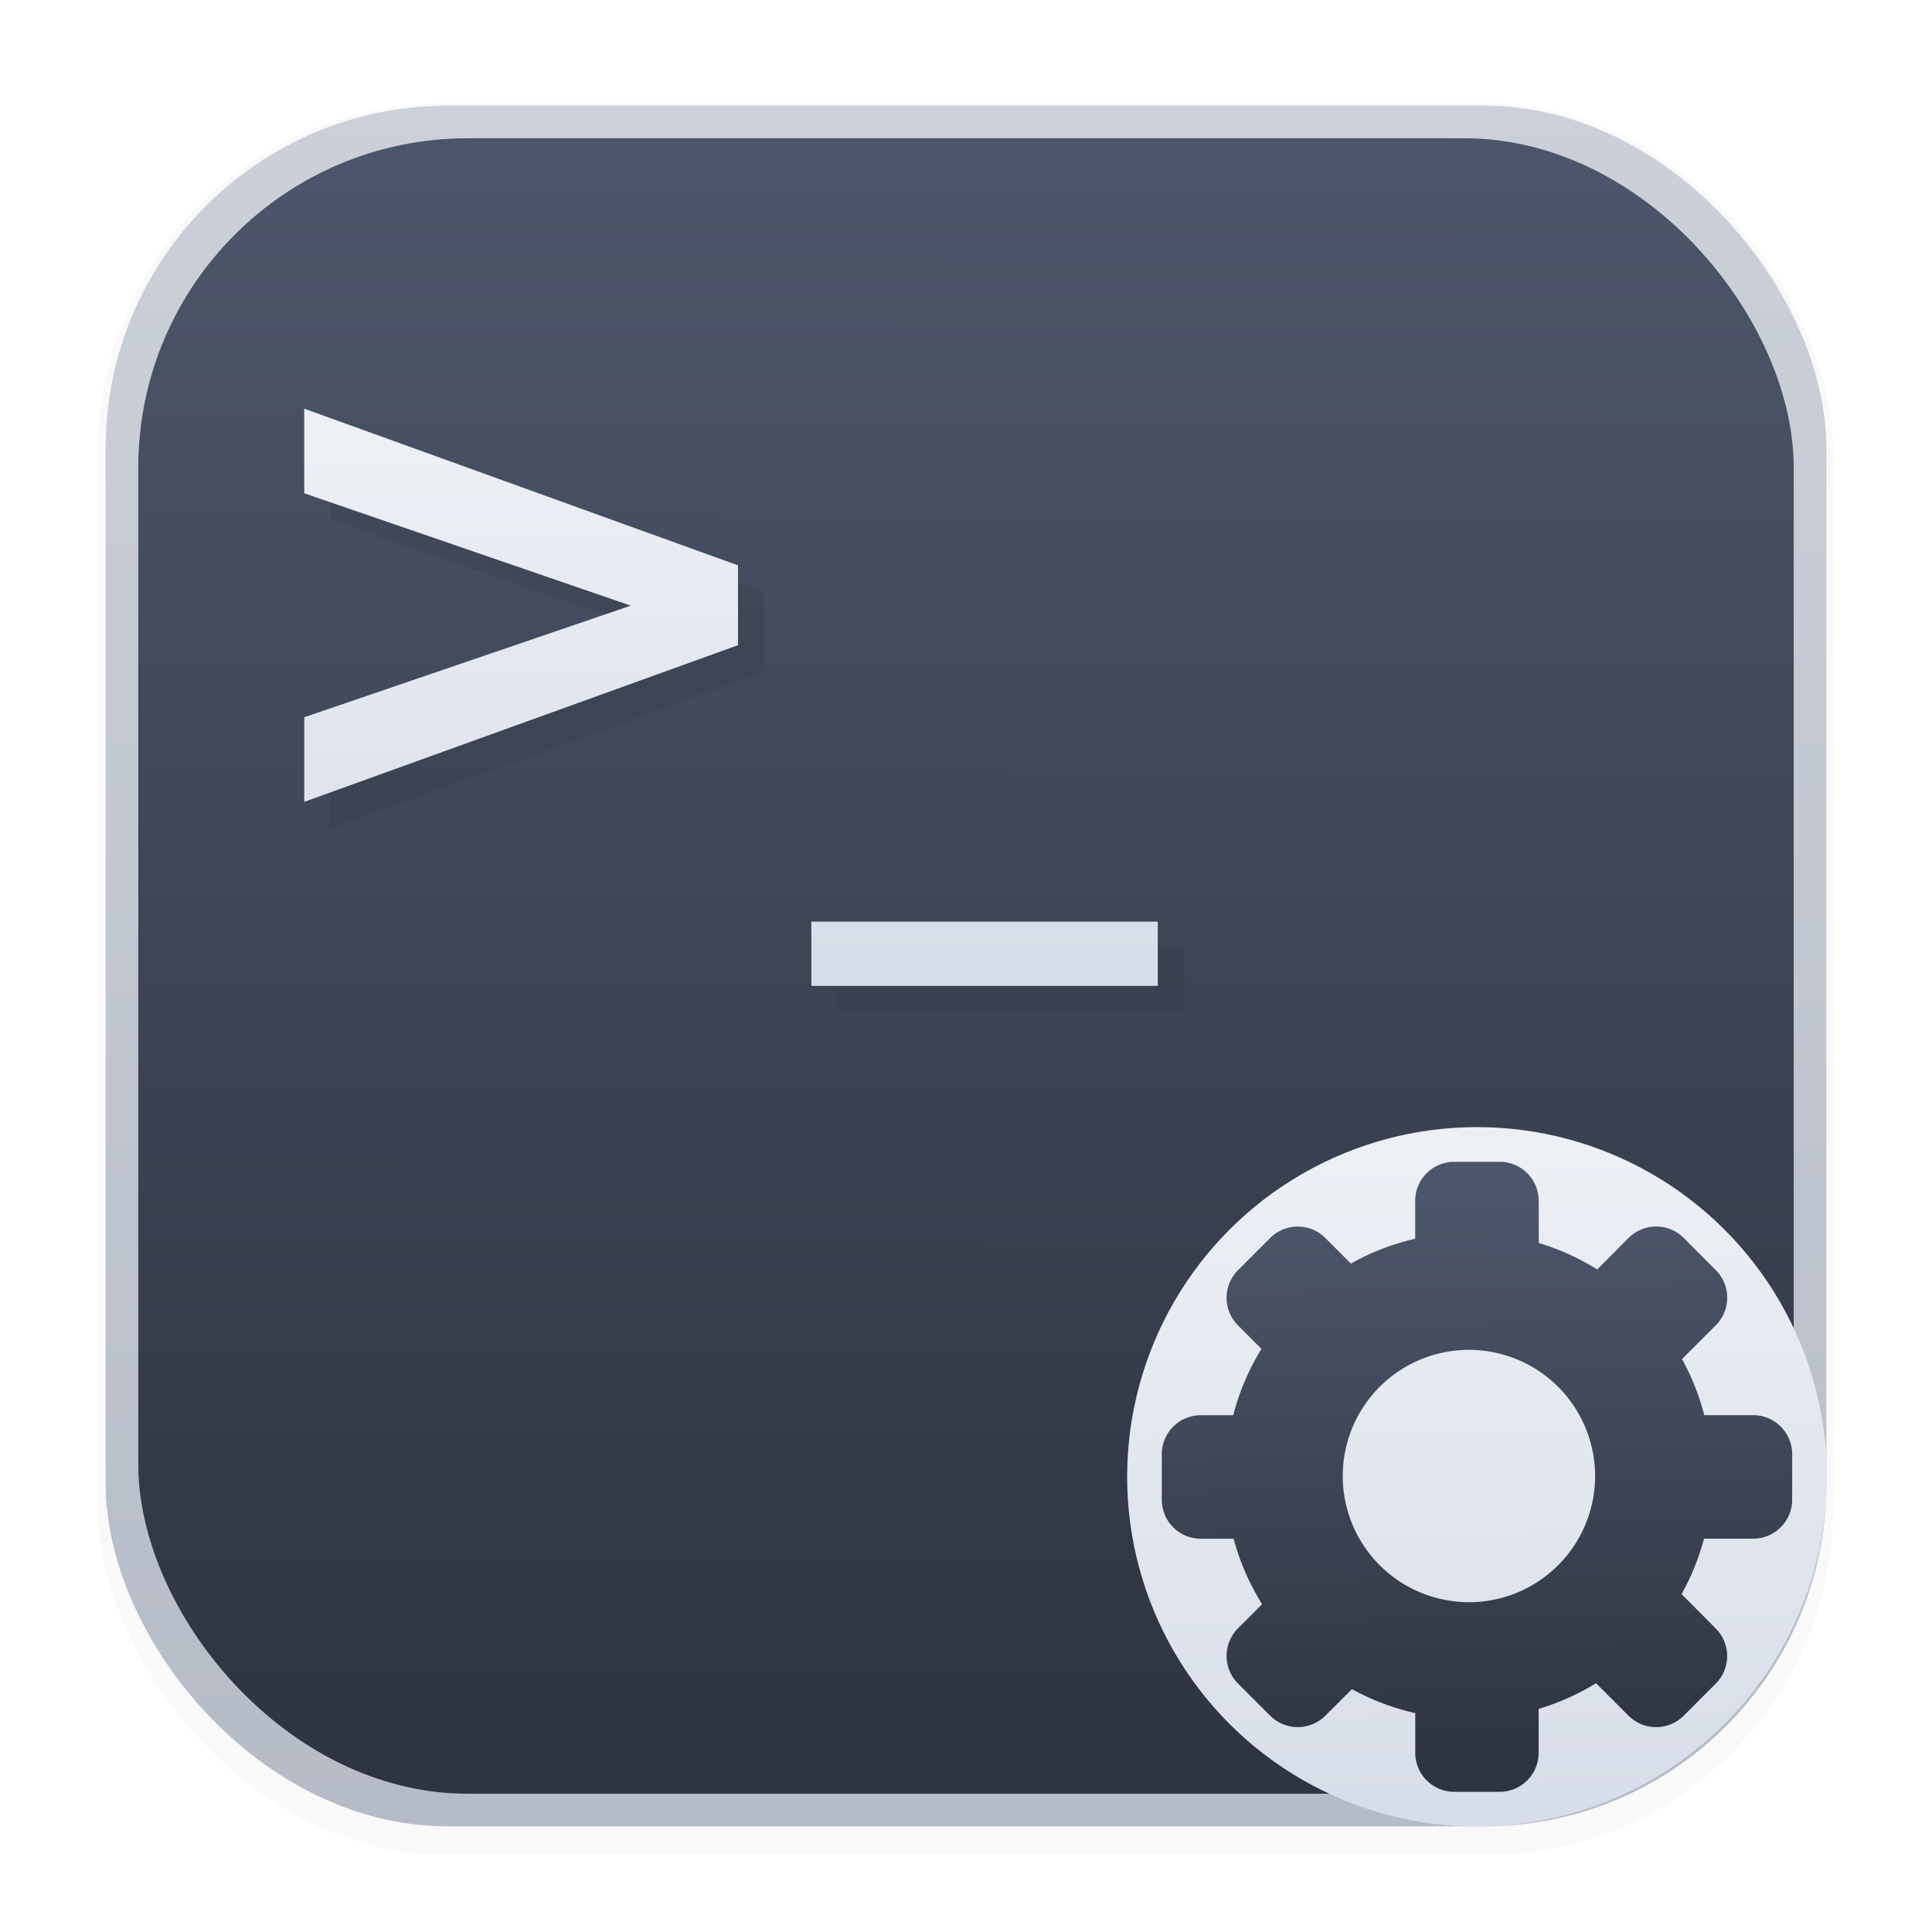 <svg width="64" height="64" version="1.1" viewBox="0 0 16.933 16.933" xmlns="http://www.w3.org/2000/svg">
 <defs>
  <filter id="filter1178" x="-.048" y="-.048" width="1.096" height="1.096" color-interpolation-filters="sRGB">
   <feGaussianBlur stdDeviation="0.307"/>
  </filter>
  <linearGradient id="linearGradient1340" x1="8.355" x2="8.4" y1="16.007" y2=".794" gradientUnits="userSpaceOnUse">
   <stop stop-color="#d8dee9" offset="0"/>
   <stop stop-color="#eceff4" offset="1"/>
  </linearGradient>
  <linearGradient id="linearGradient2014" x1="7.971" x2="7.983" y1="15.584" y2="1.162" gradientUnits="userSpaceOnUse">
   <stop stop-color="#2e3440" stop-opacity=".2" offset="0"/>
   <stop stop-color="#4c566a" stop-opacity=".2" offset="1"/>
  </linearGradient>
  <linearGradient id="linearGradient2546" x1="7.971" x2="7.983" y1="15.584" y2="1.162" gradientTransform="matrix(.962 0 0 .962 .321 .321)" gradientUnits="userSpaceOnUse">
   <stop stop-color="#2e3440" offset="0"/>
   <stop stop-color="#4c566a" offset="1"/>
  </linearGradient>
  <filter id="filter888" x="-.063" y="-.093" width="1.126" height="1.186" color-interpolation-filters="sRGB">
   <feGaussianBlur stdDeviation="0.145"/>
  </filter>
  <linearGradient id="linearGradient881" x1="5.205" x2="5.205" y1="7.16" y2="3.865" gradientUnits="userSpaceOnUse">
   <stop stop-color="#d8dee9" offset="0"/>
   <stop stop-color="#eceff4" offset="1"/>
  </linearGradient>
  <style>.cls-1{fill-rule:evenodd;}</style>
  <linearGradient id="linearGradient1070" x1="24.255" x2="24.483" y1="-11.18" y2="1.042" gradientTransform="matrix(.973 0 0 .836 6.29 2.331)" gradientUnits="userSpaceOnUse">
   <stop stop-color="#eceff4" offset="0"/>
   <stop stop-color="#d8dee9" offset="1"/>
  </linearGradient>
  <linearGradient id="linearGradient1424" x1="30.251" x2="30.458" y1="-6.316" y2="2.527" gradientUnits="userSpaceOnUse">
   <stop stop-color="#4c566a" offset="0"/>
   <stop stop-color="#2e3440" offset="1"/>
  </linearGradient>
 </defs>
 <g stroke-linecap="round" stroke-linejoin="round">
  <rect transform="matrix(.991 0 0 1 .073 .002)" x=".794" y=".905" width="15.346" height="15.346" rx="3.053" ry="3.053" fill="#000000" filter="url(#filter1178)" opacity=".15" stroke-width="1.249" style="mix-blend-mode:normal"/>
  <rect x=".926" y=".926" width="15.081" height="15.081" rx="3" ry="3" fill="url(#linearGradient1340)" stroke-width="1.227"/>
  <rect x=".012" y=".006" width="16.924" height="16.927" fill="none" opacity=".15" stroke-width="1.052"/>
  <rect x=".926" y=".926" width="15.081" height="15.081" rx="3" ry="3" fill="url(#linearGradient2014)" stroke-width="1.227"/>
  <rect x="1.212" y="1.212" width="14.509" height="14.509" rx="2.886" ry="2.886" fill="url(#linearGradient2546)" stroke-width="1.227"/>
 </g>
 <g transform="matrix(1.353 0 0 1.353 -.942 -1.266)" stroke-width=".196">
  <g transform="translate(.173 .173)" fill="#2e3440" filter="url(#filter888)" opacity=".25" aria-label="&gt;_">
   <path d="m2.667 4.131v-0.548l2.81 1.015v0.517l-2.81 1.015v-0.548l2.115-0.723z"/>
   <path d="m8.196 6.906v0.416h-2.244v-0.416z"/>
  </g>
  <g fill="url(#linearGradient881)" aria-label="&gt;_">
   <path d="m2.667 4.131v-0.548l2.81 1.015v0.517l-2.81 1.015v-0.548l2.115-0.723z"/>
   <path d="m8.196 6.906v0.416h-2.244v-0.416z"/>
  </g>
 </g>
 <g transform="matrix(.554 0 0 .554 -3.775 13.992)">
  <ellipse cx="30.181" cy="-1.893" rx="5.535" ry="5.532" fill="url(#linearGradient1070)" stroke-width="2.133"/>
  <path class="cls-1" d="m31.158-5.592a3.804 3.804 0 0 1 0.924 0.419l0.498-0.5a0.617 0.617 0 0 1 0.87 0l0.51 0.512a0.617 0.617 0 0 1 0 0.87l-0.536 0.536a3.782 3.782 0 0 1 0.352 0.887h0.773a0.617 0.617 0 0 1 0.618 0.617v0.722a0.617 0.617 0 0 1-0.615 0.615h-0.78a3.801 3.801 0 0 1-0.355 0.877l0.542 0.545a0.617 0.617 0 0 1 0 0.87l-0.509 0.51a0.618 0.618 0 0 1-0.871 0l-0.515-0.515a3.832 3.832 0 0 1-0.908 0.406v0.697a0.617 0.617 0 0 1-0.615 0.615h-0.722a0.617 0.617 0 0 1-0.615-0.615v-0.63a3.846 3.846 0 0 1-1.002-0.38l-0.422 0.422a0.618 0.618 0 0 1-0.87 0l-0.512-0.512a0.618 0.618 0 0 1 0-0.87l0.383-0.383a3.845 3.845 0 0 1-0.451-1.036h-0.521a0.617 0.617 0 0 1-0.615-0.615v-0.722a0.617 0.617 0 0 1 0.615-0.617h0.515a3.831 3.831 0 0 1 0.447-1.05l-0.373-0.373a0.618 0.618 0 0 1 0-0.87l0.512-0.512a0.617 0.617 0 0 1 0.87 0l0.406 0.406a3.782 3.782 0 0 1 1.017-0.393v-0.602a0.617 0.617 0 0 1 0.617-0.615h0.722a0.617 0.617 0 0 1 0.615 0.615zm-1.105 1.691a1.996 1.996 0 1 1-1.996 1.996 1.996 1.996 0 0 1 1.996-1.996z" fill="url(#linearGradient1424)" stroke-width=".081"/>
 </g>
</svg>
